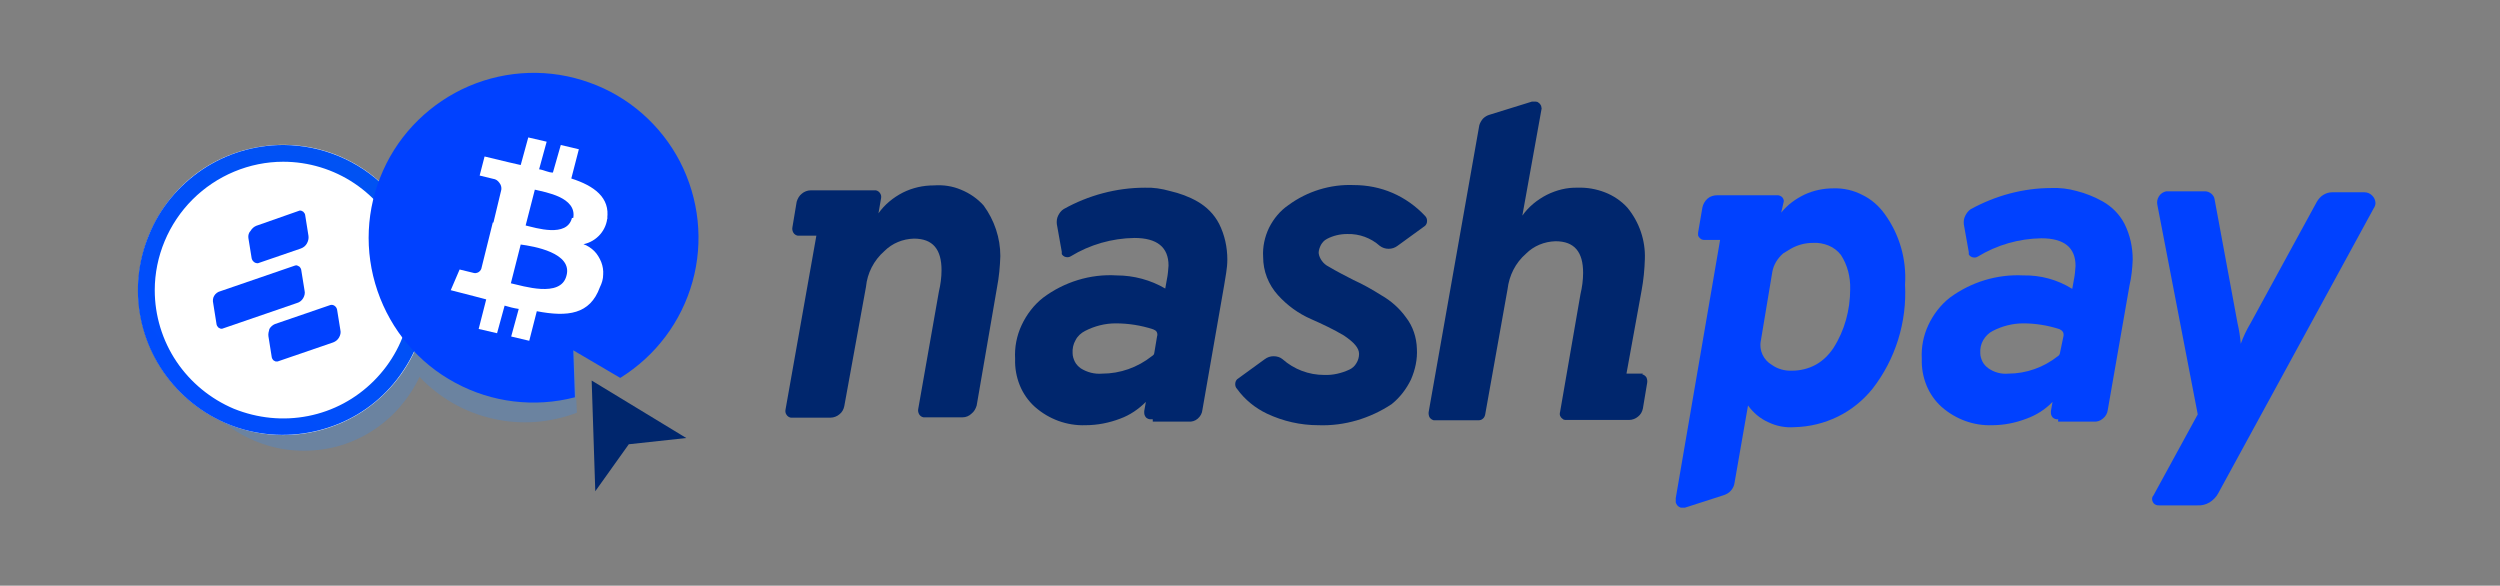<svg width="905" height="212" viewBox="0 0 905 212" fill="none" xmlns="http://www.w3.org/2000/svg">
<rect x="0" y="0" width="905" height="212" fill="#808080" stroke="none"/>
<g clip-path="url(#clip0)">
<path d="M404.099 70.8C403.98 70.919 403.861 70.919 403.624 70.919C403.505 70.919 403.267 70.919 403.148 70.8C403.267 70.919 403.386 70.919 403.624 70.919C403.861 70.919 403.98 70.8 404.099 70.8Z" fill="#00CD68"/>
<path d="M416.705 151.785C416.348 151.785 416.11 151.785 415.754 151.666C415.516 151.547 415.159 151.428 414.921 151.19C414.683 150.952 414.564 150.714 414.445 150.477C414.327 150.239 414.208 149.882 414.208 149.525V148.812L414.802 145.482C412.186 148.098 409.094 150.239 405.526 151.547C401.483 153.093 397.202 153.925 392.921 153.925C386.261 154.163 379.721 151.785 374.607 147.266C372.229 145.125 370.326 142.39 369.137 139.417C367.948 136.444 367.353 133.233 367.472 129.903C367.234 125.622 368.067 121.46 369.85 117.655C371.634 113.849 374.25 110.4 377.58 107.784C385.191 102.076 394.705 99.103 404.218 99.698C410.402 99.698 416.586 101.362 421.819 104.454L422.413 101.125C422.77 99.46 422.889 97.795 423.008 96.13C423.008 89.47 418.846 86.141 410.64 86.141C402.553 86.26 394.586 88.519 387.569 92.8C386.975 93.157 386.38 93.157 385.786 93.038C385.191 92.919 384.596 92.443 384.359 91.968C384.359 91.968 384.359 91.373 384.359 91.135L382.575 81.146C382.456 80.076 382.575 79.005 383.051 78.054C383.526 77.103 384.121 76.27 385.072 75.676C393.991 70.681 404.218 67.946 414.445 67.946C417.537 67.827 420.51 68.303 423.483 69.135C427.051 69.968 430.381 71.157 433.473 72.941C436.803 74.843 439.538 77.578 441.321 81.027C443.343 85.07 444.295 89.47 444.295 93.989C444.295 97.2 443.581 100.411 443.105 103.503L435.257 148.455C435.138 149.644 434.543 150.714 433.592 151.547C432.64 152.379 431.451 152.736 430.262 152.617H417.3V151.785H416.705V151.785ZM398.986 135.255C405.526 135.255 411.829 132.995 416.943 128.952C417.181 128.833 417.419 128.595 417.656 128.357C417.775 128.12 417.894 127.763 417.894 127.525L418.846 121.817C418.964 121.579 418.964 121.222 418.964 120.984C418.964 120.746 418.846 120.39 418.727 120.152C418.608 119.914 418.37 119.676 418.132 119.557C417.894 119.438 417.656 119.319 417.418 119.2C413.018 117.773 408.499 117.06 403.862 117.06C400.056 117.06 396.251 118.011 392.802 119.795C391.375 120.509 390.067 121.698 389.353 123.125C388.521 124.552 388.164 126.217 388.283 127.882C388.283 128.952 388.64 130.022 389.115 130.974C389.591 131.925 390.424 132.757 391.256 133.352C393.515 134.779 396.251 135.493 398.986 135.255Z" fill="#00266D"/>
<path d="M477.236 153.925C470.814 153.925 464.511 152.498 458.684 149.763C454.403 147.741 450.597 144.649 447.862 140.844C447.387 140.368 447.149 139.773 447.149 139.06C447.149 138.346 447.387 137.752 447.862 137.276L457.852 130.022C458.803 129.308 459.873 128.952 461.062 128.952C462.252 128.952 463.441 129.308 464.273 130.022C468.435 133.708 473.787 135.73 479.376 135.73C482.468 135.849 485.56 135.136 488.414 133.827C489.484 133.352 490.436 132.519 491.03 131.449C491.625 130.498 491.982 129.308 491.982 128.119C491.982 125.979 490.198 123.957 486.511 121.46C482.706 119.2 478.663 117.297 474.619 115.514C469.981 113.492 465.938 110.519 462.608 106.832C459.16 103.027 457.257 98.151 457.257 93.038C457.019 89.351 457.852 85.665 459.397 82.454C461.062 79.124 463.441 76.27 466.414 74.248C473.192 69.254 481.636 66.637 490.079 66.994C494.955 66.994 499.711 67.945 504.112 69.848C508.512 71.751 512.555 74.605 515.885 78.173C516.36 78.648 516.598 79.243 516.598 79.957C516.598 80.67 516.36 81.265 515.885 81.74L505.895 88.994C504.944 89.708 503.874 90.065 502.685 90.065C501.495 90.065 500.425 89.708 499.474 88.994C496.263 86.14 492.101 84.594 487.701 84.713C485.084 84.713 482.587 85.308 480.327 86.497C479.376 86.973 478.663 87.805 478.187 88.638C477.711 89.589 477.354 90.54 477.354 91.611C477.473 92.681 477.949 93.632 478.544 94.465C479.138 95.297 479.971 96.011 480.922 96.486C483.895 98.27 486.987 99.816 489.96 101.362C493.409 102.908 496.738 104.811 499.949 106.832C503.517 108.854 506.609 111.589 508.987 114.919C511.485 118.13 512.793 122.173 512.912 126.216C513.149 130.022 512.317 133.827 510.771 137.395C509.106 140.844 506.728 143.936 503.755 146.314C496.025 151.428 486.749 154.282 477.236 153.925Z" fill="#00266D"/>
<path d="M356.056 74.368C353.796 71.87 351.061 69.968 347.85 68.66C344.758 67.351 341.428 66.876 338.099 67.114C334.174 67.114 330.369 67.946 326.801 69.73C323.352 71.514 320.261 74.011 318.001 77.222L318.952 71.751C319.071 71.157 318.952 70.443 318.596 69.968C318.239 69.373 317.644 69.016 317.05 68.897H293.503C292.314 68.897 291.125 69.373 290.293 70.087C289.341 70.8 288.747 71.87 288.39 73.06L286.844 82.335C286.725 82.93 286.844 83.644 287.201 84.238C287.557 84.833 288.152 85.189 288.747 85.308H295.525L284.347 148.336C284.228 148.931 284.347 149.644 284.703 150.12C285.06 150.715 285.655 151.071 286.249 151.19H300.639C301.828 151.19 303.017 150.715 303.85 150.001C304.801 149.288 305.395 148.217 305.633 147.028L313.482 103.86C313.958 98.865 316.336 94.228 320.142 90.898C322.996 88.044 326.801 86.498 330.844 86.379C337.742 86.379 340.834 90.303 340.834 97.795C340.834 100.411 340.477 103.028 339.882 105.525L332.39 148.098C332.272 148.693 332.39 149.407 332.747 150.001C333.104 150.596 333.699 150.952 334.293 151.071H348.445C349.634 151.071 350.823 150.596 351.656 149.763C352.607 149.05 353.201 147.979 353.558 146.79L360.931 103.979C361.645 100.292 362.002 96.487 362.121 92.681C362.121 86.141 359.98 79.719 356.056 74.368Z" fill="#00266D"/>
<path d="M594.729 135.254H588.783L594.253 105.167C594.967 101.362 595.323 97.556 595.442 93.751C595.68 86.972 593.421 80.432 589.139 75.199C586.88 72.702 584.026 70.799 580.934 69.61C577.842 68.421 574.512 67.826 571.182 67.945C567.258 67.826 563.453 68.778 559.885 70.561C556.436 72.345 553.344 74.843 551.085 78.053L557.982 39.761C558.101 39.404 558.101 39.048 557.982 38.81C557.982 38.453 557.863 38.215 557.626 37.858C557.507 37.62 557.269 37.383 556.912 37.145C556.674 36.907 556.317 36.788 555.961 36.788H554.534L539.193 41.545C538.36 41.783 537.528 42.258 536.815 42.972C536.22 43.685 535.744 44.518 535.506 45.35L517.193 149.049C517.074 149.644 517.193 150.357 517.431 150.952C517.787 151.546 518.263 151.903 518.976 152.141H535.15C535.744 152.141 536.339 152.022 536.815 151.546C537.29 151.189 537.528 150.595 537.647 150L545.734 104.692C546.328 99.697 548.588 95.178 552.393 91.848C555.247 88.994 559.053 87.448 563.096 87.329C569.993 87.329 573.085 91.254 573.085 98.746C573.085 101.362 572.728 103.978 572.134 106.475L564.761 149.049C564.642 149.406 564.642 149.644 564.642 150C564.642 150.357 564.761 150.595 564.999 150.952C565.118 151.189 565.355 151.427 565.712 151.665C565.95 151.903 566.307 152.022 566.664 152.022H589.734C590.923 152.022 592.112 151.546 592.945 150.833C593.896 150.119 594.491 149.049 594.729 147.86L596.275 138.584C596.394 137.989 596.275 137.276 596.037 136.681C595.68 136.087 595.204 135.73 594.491 135.492L594.729 135.254Z" fill="#00266D"/>
<path d="M744.925 151.784C744.568 151.784 744.331 151.784 743.974 151.665C743.736 151.546 743.379 151.427 743.141 151.19C742.904 150.952 742.785 150.714 742.666 150.476C742.547 150.238 742.428 149.882 742.428 149.525V148.811L743.022 145.481C740.406 148.217 737.195 150.238 733.628 151.546C729.584 153.092 725.422 153.925 721.141 153.925C714.482 154.163 707.941 151.784 702.827 147.265C700.449 145.125 698.546 142.39 697.357 139.417C696.168 136.444 695.573 133.233 695.692 129.903C695.454 125.622 696.287 121.46 698.071 117.654C699.854 113.849 702.471 110.4 705.8 107.784C713.53 102.076 722.925 99.221 732.439 99.697C738.741 99.578 744.806 101.243 750.158 104.573L750.752 101.243C751.109 99.578 751.228 97.913 751.347 96.248C751.347 89.589 747.185 86.259 738.979 86.259C730.893 86.378 722.925 88.638 715.909 92.919C715.314 93.275 714.719 93.275 714.125 93.156C713.53 93.038 712.936 92.562 712.698 92.086C712.698 92.086 712.698 91.492 712.698 91.254L710.914 81.264C710.795 80.194 710.914 79.124 711.39 78.172C711.865 77.221 712.46 76.389 713.292 75.794C722.33 70.799 732.439 68.064 742.666 68.064C745.758 67.945 748.731 68.302 751.704 69.135C755.033 69.967 758.244 71.275 761.217 72.94C764.547 74.843 767.282 77.578 769.066 81.027C771.088 85.07 772.039 89.47 772.039 93.989C771.92 97.2 771.563 100.411 770.85 103.503L763.001 148.454C762.882 149.644 762.169 150.833 761.217 151.546C760.266 152.379 759.077 152.736 757.887 152.617H745.044V151.665L744.925 151.784ZM726.968 135.254C733.509 135.254 739.812 132.995 744.925 128.952C745.163 128.833 745.401 128.595 745.52 128.357C745.639 128.119 745.758 127.762 745.758 127.524L746.947 121.816C747.066 121.341 747.066 120.746 746.828 120.27C746.59 119.795 746.114 119.438 745.639 119.2C741.358 117.773 736.839 117.059 732.439 117.059C728.633 117.059 724.828 118.011 721.379 119.795C719.952 120.508 718.763 121.697 717.93 123.124C717.098 124.551 716.741 126.216 716.86 127.881C716.86 128.952 717.217 130.022 717.692 130.973C718.168 131.925 719.001 132.757 719.833 133.352C721.855 134.779 724.471 135.492 726.968 135.254Z" fill="#0041FF"/>
<path d="M682.254 77.459C680.114 74.486 677.378 72.107 674.168 70.561C670.957 68.897 667.389 68.064 663.703 68.183C660.135 68.183 656.567 68.897 653.238 70.442C650.027 71.989 647.054 74.129 644.794 76.983L645.746 72.821C645.746 72.345 645.508 71.751 645.151 71.394C644.794 71.037 644.319 70.799 643.724 70.68H621.724C620.416 70.68 619.107 71.037 618.156 71.87C617.205 72.702 616.491 73.891 616.253 75.199L614.707 84.237C614.707 84.594 614.707 84.832 614.707 85.189C614.826 85.545 614.945 85.783 615.183 86.021C615.421 86.259 615.659 86.497 615.897 86.616C616.134 86.735 616.491 86.854 616.848 86.854H622.675L606.621 180.325C606.621 180.92 606.621 181.514 606.621 181.871C606.859 182.584 607.215 183.179 607.929 183.536C608.524 183.893 609.237 184.011 609.951 183.774L623.983 179.255C625.054 178.898 625.886 178.422 626.599 177.59C627.313 176.757 627.789 175.806 627.908 174.736L632.783 146.789C634.686 149.406 637.183 151.546 640.156 152.854C643.129 154.281 646.34 154.876 649.551 154.638C655.021 154.519 660.373 153.211 665.249 150.833C670.124 148.454 674.405 145.006 677.854 140.724C686.179 130.022 690.341 116.584 689.627 103.027C690.222 93.87 687.606 84.832 682.254 77.459ZM663.703 125.978C662.038 128.476 659.897 130.616 657.281 132.043C654.665 133.47 651.692 134.184 648.719 134.184C646.102 134.303 643.486 133.589 641.346 132.043C639.919 131.211 638.729 129.903 638.016 128.357C637.302 126.811 637.064 125.027 637.421 123.362L641.583 98.389C642.059 95.773 643.486 93.513 645.508 91.729L648.243 90.064C650.74 88.637 653.475 87.924 656.33 87.924C658.232 87.805 660.135 88.162 661.919 88.875C663.703 89.589 665.249 90.778 666.438 92.324C668.816 96.01 669.886 100.292 669.768 104.692C669.768 112.184 667.746 119.676 663.703 125.978Z" fill="#0041FF"/>
<path d="M779.531 179.375L795.585 150.002L780.958 74.131C780.72 73.06 780.958 71.99 781.553 71.039C782.147 70.087 783.099 69.493 784.169 69.255H798.321C799.034 69.255 799.866 69.612 800.461 70.087C801.056 70.563 801.531 71.276 801.65 71.99L809.975 116.942C810.569 119.439 810.926 121.937 811.164 124.434C812.115 121.818 813.304 119.32 814.732 116.942L838.753 72.941C839.348 71.99 840.062 71.158 841.013 70.563C841.964 69.968 843.035 69.612 844.105 69.612H855.997C857.067 69.612 858.019 70.087 858.732 70.801C859.446 71.514 859.921 72.466 859.921 73.536C859.921 74.131 859.683 74.844 859.327 75.32L803.077 178.424C802.364 179.851 801.175 181.04 799.866 181.872C798.439 182.705 796.893 183.062 795.348 182.943H781.553C781.196 182.943 780.958 182.943 780.601 182.824C780.364 182.705 780.007 182.586 779.769 182.348C779.531 182.11 779.412 181.872 779.293 181.635C779.174 181.397 779.055 181.04 779.055 180.683C779.055 180.208 779.174 179.732 779.531 179.375Z" fill="#0041FF"/>
<path opacity="0.25" d="M242.249 100.53C242.249 88.162 237.849 76.27 229.881 66.757C221.914 57.362 210.973 50.94 198.724 48.8C186.475 46.659 174.108 48.919 163.405 54.983C152.702 61.167 144.496 70.919 140.334 82.454C133.437 76.508 124.993 72.703 115.956 71.513C106.918 70.324 97.761 71.87 89.555 75.913C81.35 79.838 74.571 86.141 70.052 94.108C65.533 101.957 63.393 110.995 63.987 120.152C64.582 129.19 67.793 137.99 73.382 145.125C78.971 152.379 86.463 157.731 95.144 160.704C103.707 163.677 113.101 163.914 121.902 161.655C130.702 159.277 138.55 154.401 144.615 147.503C147.469 144.174 149.967 140.487 151.869 136.444C159.005 143.936 168.162 149.287 178.389 151.547C188.497 153.925 199.081 153.093 208.832 149.406L207.881 126.573" fill="#2C8CFF"/>
<path d="M102.517 157.493C112.863 157.493 123.091 154.401 131.653 148.693C140.334 142.865 146.994 134.66 151.037 125.027C155.08 115.395 156.032 104.93 154.01 94.703C151.988 84.476 146.994 75.2 139.621 67.827C132.247 60.454 122.972 55.459 112.745 53.437C102.517 51.416 92.052 52.486 82.42 56.41C72.787 60.335 64.582 67.113 58.874 75.794C53.165 84.476 50.074 94.584 50.074 104.93C50.074 118.844 55.544 132.163 65.414 142.033C75.285 151.903 88.604 157.493 102.517 157.493Z" fill="white"/>
<path d="M102.517 58.551C111.674 58.551 120.712 61.286 128.323 66.4C135.934 71.514 141.88 78.768 145.448 87.211C149.015 95.654 149.848 105.049 148.064 114.087C146.28 123.125 141.88 131.331 135.339 137.871C128.799 144.412 120.593 148.812 111.555 150.596C102.517 152.379 93.242 151.428 84.679 147.979C76.236 144.412 68.982 138.466 63.868 130.855C58.755 123.244 56.02 114.206 56.02 105.049C56.02 92.8 61.014 80.908 69.695 72.227C78.377 63.546 90.269 58.551 102.517 58.551ZM102.517 52.486C92.171 52.486 81.944 55.578 73.382 61.286C64.701 67.114 57.922 75.2 53.998 84.833C49.955 94.465 48.884 104.93 50.906 115.157C52.928 125.385 57.922 134.66 65.295 142.033C72.668 149.406 81.944 154.401 92.171 156.423C102.399 158.444 112.863 157.374 122.496 153.45C132.129 149.525 140.334 142.747 146.042 134.066C151.869 125.385 154.842 115.276 154.842 104.93C154.842 91.016 149.372 77.697 139.621 67.946C129.869 58.076 116.55 52.605 102.755 52.486H102.517Z" fill="url(#paint0_linear)"/>
<path d="M89.912 86.141L91.101 93.514C91.22 93.99 91.458 94.465 91.933 94.822C92.29 95.179 92.885 95.298 93.361 95.298L108.939 89.947C109.89 89.59 110.604 88.995 111.08 88.163C111.555 87.33 111.793 86.379 111.674 85.427L110.485 77.936C110.485 77.698 110.366 77.46 110.247 77.222C110.128 76.984 109.89 76.865 109.771 76.627C109.534 76.508 109.296 76.389 109.058 76.271C108.82 76.271 108.582 76.152 108.344 76.271L92.766 81.741C91.933 82.098 91.22 82.692 90.744 83.525C90.031 84.238 89.793 85.19 89.912 86.141Z" fill="#0041FF"/>
<path d="M97.166 121.698L98.355 129.19C98.355 129.428 98.474 129.666 98.593 129.904C98.712 130.142 98.95 130.38 99.069 130.499C99.307 130.618 99.545 130.736 99.782 130.855C100.02 130.855 100.258 130.855 100.496 130.855L120.593 123.958C121.545 123.601 122.258 123.007 122.734 122.174C123.21 121.342 123.448 120.39 123.21 119.439L122.021 112.066C121.902 111.59 121.664 111.115 121.188 110.758C120.712 110.401 120.237 110.282 119.642 110.401L99.545 117.298C98.712 117.655 97.999 118.25 97.523 119.082C97.285 119.915 97.047 120.866 97.166 121.698Z" fill="#0041FF"/>
<path d="M77.187 109.806L78.376 117.298C78.376 117.536 78.495 117.774 78.614 118.012C78.733 118.249 78.971 118.368 79.09 118.606C79.328 118.725 79.566 118.844 79.803 118.963C80.041 118.963 80.279 119.082 80.517 118.963L107.512 109.687C108.463 109.449 109.296 108.736 109.771 107.903C110.247 107.071 110.485 106.12 110.247 105.168L109.058 97.795C109.058 97.557 108.939 97.319 108.82 97.082C108.701 96.844 108.463 96.606 108.344 96.487C108.107 96.368 107.869 96.249 107.631 96.13C107.393 96.011 107.155 96.011 106.798 96.13L79.803 105.406C78.852 105.644 78.02 106.238 77.544 107.071C77.068 107.784 76.949 108.855 77.187 109.806Z" fill="#0041FF"/>
<path d="M207.524 126.811L224.53 136.801C237.373 128.833 246.649 116.465 250.692 101.957C254.735 87.449 253.07 71.989 246.173 58.551C239.276 45.232 227.503 34.886 213.351 29.891C199.2 24.778 183.621 25.253 169.707 31.2C155.913 37.145 144.734 48.086 138.669 61.762C132.485 75.557 131.772 91.016 136.647 105.287C141.523 119.557 151.512 131.449 164.832 138.585C178.032 145.72 193.491 147.623 208.119 143.817L207.524 126.811Z" fill="#0041FF"/>
<path d="M219.773 79.243C220.962 71.513 215.016 67.232 206.811 64.616L209.546 54.032L203.005 52.486L200.151 62.475C198.486 62.475 196.94 61.524 195.156 61.286L197.892 51.297L191.232 49.751L188.497 59.74L184.335 58.789L175.416 56.648L173.632 63.546L178.507 64.735C179.459 64.854 180.172 65.329 180.767 66.162C181.362 66.876 181.599 67.827 181.48 68.659L178.626 80.551H179.221H178.389L174.226 97.319C173.989 97.914 173.513 98.389 173.037 98.627C172.443 98.865 171.848 98.984 171.253 98.746L166.378 97.557L163.167 105.049L171.491 107.19L176.01 108.379L173.275 119.082L179.935 120.628L182.67 110.638C184.335 111.114 185.999 111.59 187.783 111.827L185.048 121.817L191.589 123.363L194.324 112.66C205.502 114.8 213.589 113.849 217.157 103.979C217.87 102.552 218.346 101.006 218.346 99.46C218.465 97.914 218.227 96.368 217.632 94.822C217.038 93.395 216.205 91.968 215.135 90.897C214.065 89.827 212.638 88.876 211.211 88.4C213.589 87.924 215.73 86.616 217.276 84.832C218.821 83.049 219.773 80.789 219.892 78.292V79.243H219.773ZM205.027 99.935C202.886 107.903 189.329 103.503 184.929 102.552L188.497 88.519C193.016 89.114 207.524 91.492 205.027 99.935ZM207.048 78.886C205.265 86.141 193.848 82.454 190.281 81.622L193.61 68.659C197.535 69.611 208.832 71.394 207.524 78.886H207.048Z" fill="white"/>
<path d="M214.184 137.752L215.492 177.828L227.622 160.823L248.433 158.563L214.184 137.752Z" fill="#00266D"/>
</g>
<defs>
<linearGradient id="paint0_linear" x1="65.324" y1="142.095" x2="139.562" y2="67.856" gradientUnits="userSpaceOnUse">
<stop stop-color="#004CFD"/>
<stop offset="1" stop-color="#0052F3"/>
</linearGradient>
<clipPath id="clip0">
<rect width="810.086" height="157.451" fill="white" transform="translate(49.955 26.323)"/>
</clipPath>
</defs>
</svg>
